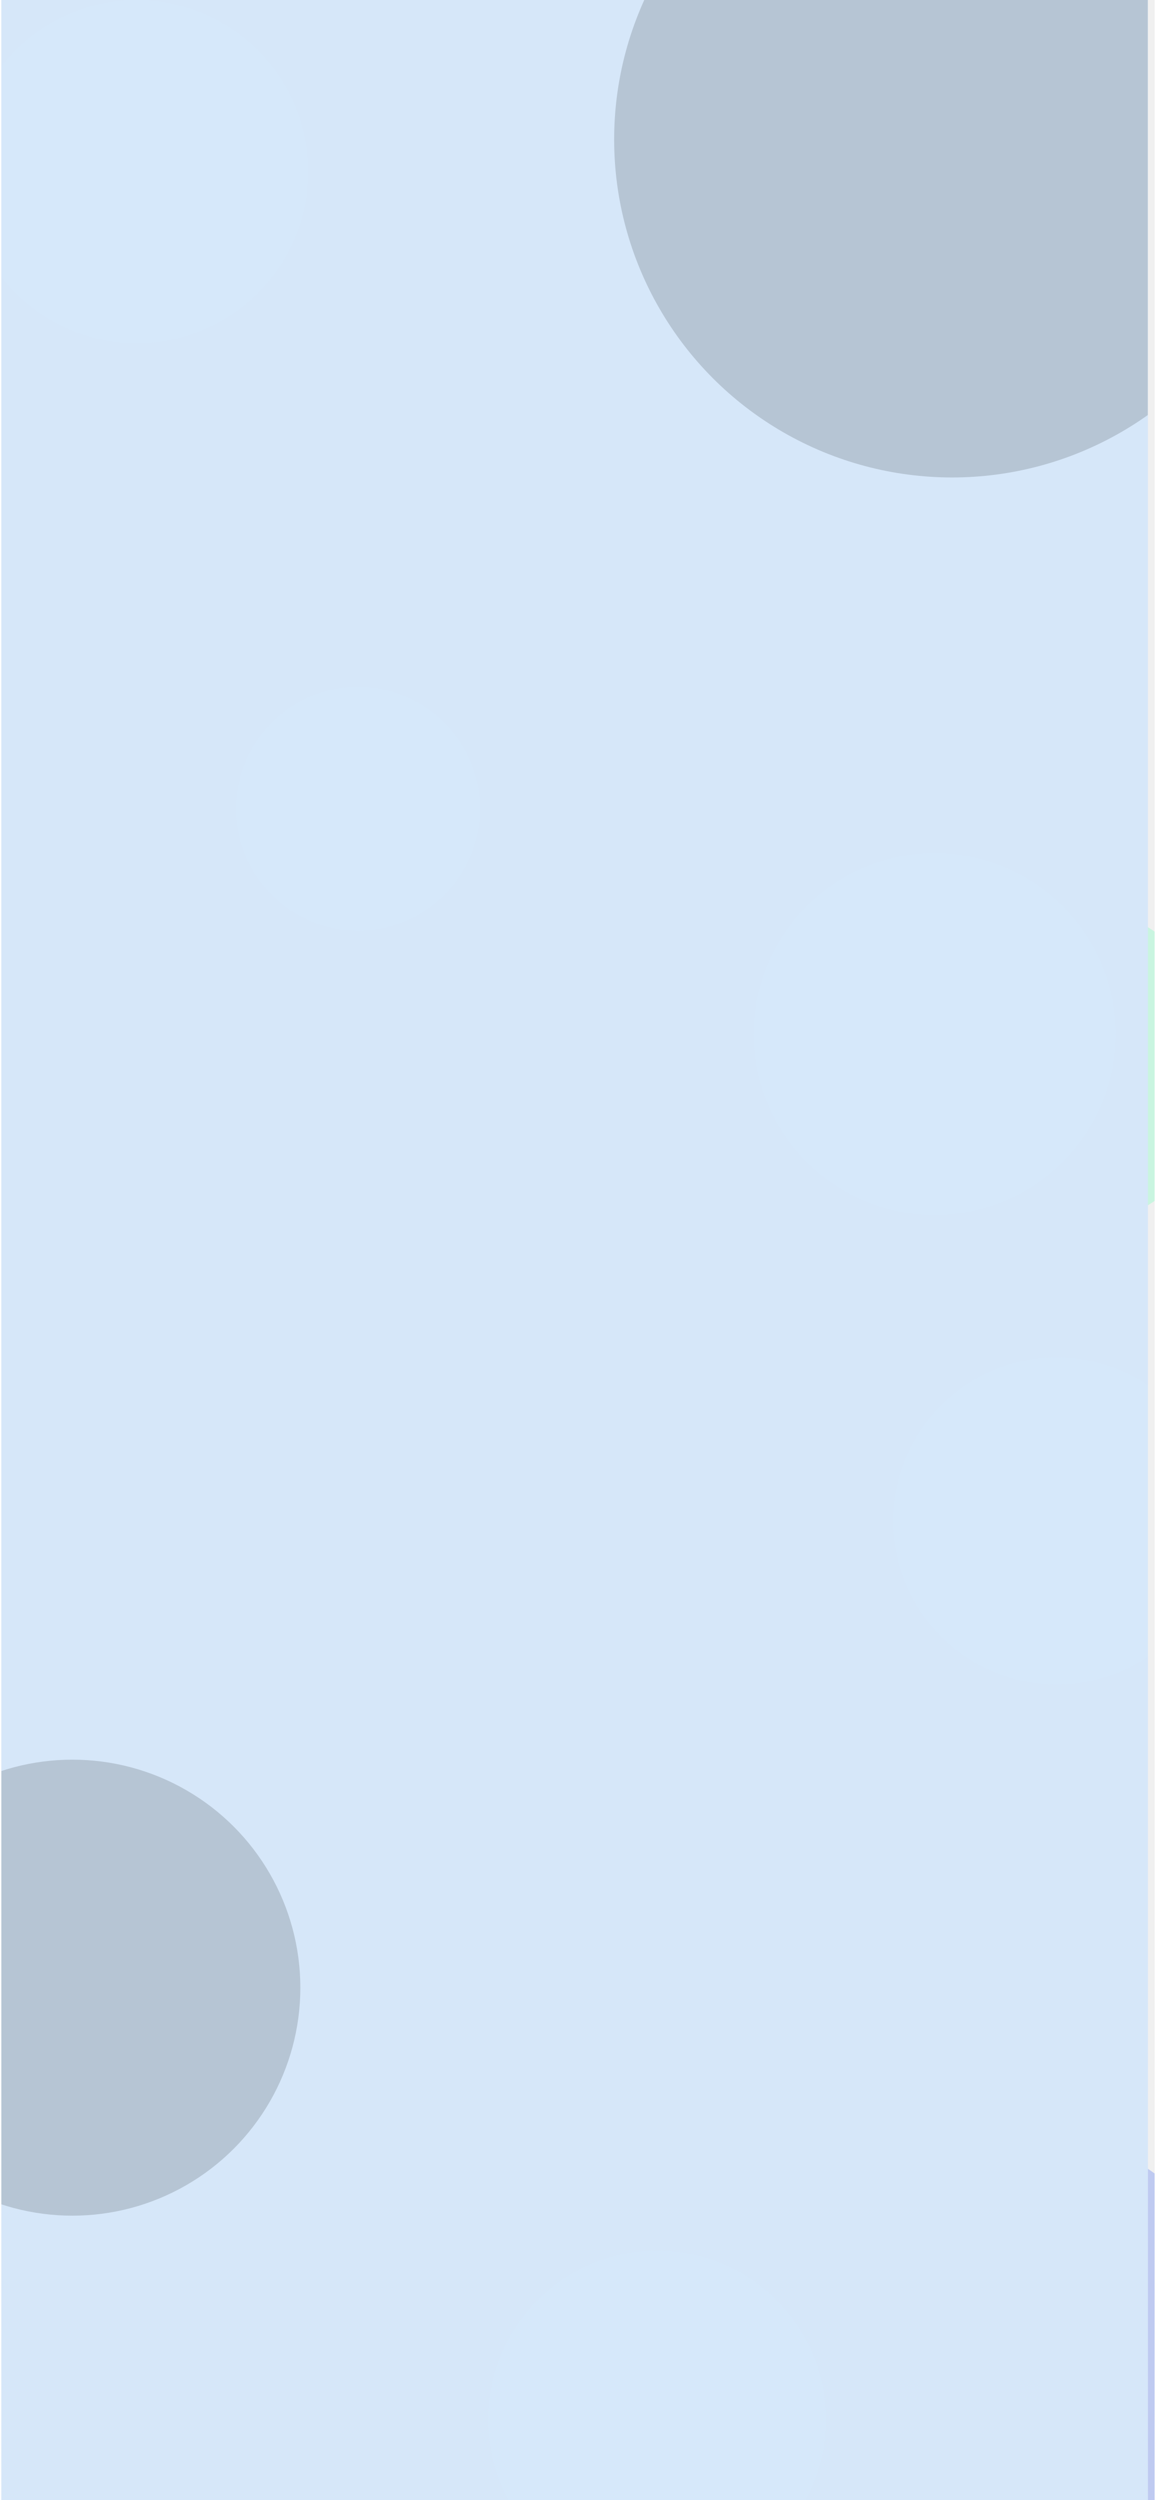 <svg width="431" height="932" viewBox="0 0 431 932" fill="none" xmlns="http://www.w3.org/2000/svg">
<g clip-path="url(#clip0_36_1136)">
<rect width="430" height="932" transform="translate(0.5)" fill="#F4F4F4"/>
<g clip-path="url(#clip1_36_1136)">
<rect width="430" height="2269" transform="translate(0.5)" fill="#F0F0F0"/>
<g opacity="0.6">
<g opacity="0.5" filter="url(#filter0_f_36_1136)">
<path d="M113.826 223.5C113.826 176.556 75.77 138.5 28.826 138.5C-18.118 138.5 -56.174 176.556 -56.174 223.5C-56.174 270.444 -18.118 308.5 28.826 308.5C75.77 308.5 113.826 270.444 113.826 223.5Z" fill="white"/>
</g>
<g opacity="0.5" filter="url(#filter1_f_36_1136)">
<circle cx="63" cy="63" r="63" transform="matrix(1 0 0 -1 183.826 125.5)" fill="#3832DE"/>
</g>
<g opacity="0.5" filter="url(#filter2_f_36_1136)">
<circle cx="126" cy="126" r="126" transform="matrix(1 0 0 -1 230.826 1038.5)" fill="white"/>
</g>
<g opacity="0.5" filter="url(#filter3_f_36_1136)">
<circle cx="67.5" cy="67.5" r="67.5" transform="matrix(1 0 0 -1 282.826 646.5)" fill="#3832DE"/>
</g>
<g opacity="0.5" filter="url(#filter4_f_36_1136)">
<circle cx="64" cy="64" r="64" transform="matrix(1 0 0 -1 -11.174 964.5)" fill="#FBFCFE"/>
</g>
<g opacity="0.5" filter="url(#filter5_f_36_1136)">
<circle cx="45.5" cy="45.5" r="45.5" transform="matrix(1 0 0 -1 89.826 708.5)" fill="#FBFCFE"/>
</g>
<g opacity="0.5" filter="url(#filter6_f_36_1136)">
<circle cx="61" cy="61" r="61" transform="matrix(1 0 0 -1 334.826 458.5)" fill="#FBFCFE"/>
</g>
</g>
<g opacity="0.6">
<g opacity="0.5" filter="url(#filter7_f_36_1136)">
<circle cx="85" cy="85" r="85" transform="matrix(1 0 0 -1 -56.174 308.5)" fill="#4168EA"/>
</g>
<g opacity="0.5" filter="url(#filter8_f_36_1136)">
<circle cx="63" cy="63" r="63" transform="matrix(1 0 0 -1 183.826 125.5)" fill="#3832DE"/>
</g>
<g opacity="0.5" filter="url(#filter9_f_36_1136)">
<circle cx="126" cy="126" r="126" transform="matrix(1 0 0 -1 230.826 1038.5)" fill="#4168EA"/>
</g>
<g opacity="0.5" filter="url(#filter10_f_36_1136)">
<circle cx="67.5" cy="67.5" r="67.5" transform="matrix(1 0 0 -1 282.923 648.5)" fill="#3832DE"/>
</g>
<g opacity="0.5" filter="url(#filter11_f_36_1136)">
<circle cx="64" cy="64" r="64" transform="matrix(1 0 0 -1 -11.174 964.5)" fill="#67FAB4"/>
</g>
<g opacity="0.5" filter="url(#filter12_f_36_1136)">
<circle cx="45.5" cy="45.5" r="45.5" transform="matrix(1 0 0 -1 89.826 708.5)" fill="#67FAB4"/>
</g>
<g opacity="0.5" filter="url(#filter13_f_36_1136)">
<circle cx="61" cy="61" r="61" transform="matrix(1 0 0 -1 334.826 458.5)" fill="#67FAB4"/>
</g>
</g>
<g clip-path="url(#clip2_36_1136)">
<rect width="430" height="932" transform="translate(-2)" fill="#D6E7F9"/>
<g opacity="0.3">
<g opacity="0.5" filter="url(#filter14_f_36_1136)">
<circle cx="26.979" cy="741" r="85" fill="black"/>
</g>
<g opacity="0.5" filter="url(#filter15_f_36_1136)">
<circle cx="244.979" cy="902" r="63" fill="#D9EBFF"/>
</g>
<g opacity="0.5" filter="url(#filter16_f_36_1136)">
<circle cx="354.979" cy="52" r="126" fill="black"/>
</g>
<g opacity="0.5" filter="url(#filter17_f_36_1136)">
<circle cx="348.479" cy="385.5" r="67.5" fill="#D9EBFF"/>
</g>
<g opacity="0.5" filter="url(#filter18_f_36_1136)">
<circle cx="50.978" cy="64" r="64" fill="#D8EAFE"/>
</g>
<g opacity="0.5" filter="url(#filter19_f_36_1136)">
<circle cx="133.479" cy="301.5" r="45.5" fill="#D8EAFE"/>
</g>
<g opacity="0.5" filter="url(#filter20_f_36_1136)">
<circle cx="393.979" cy="567" r="61" fill="#D8EAFE"/>
</g>
</g>
</g>
</g>
</g>
<defs>
<filter id="filter0_f_36_1136" x="-292.174" y="-97.5" width="642" height="642" filterUnits="userSpaceOnUse" color-interpolation-filters="sRGB">
<feFlood flood-opacity="0" result="BackgroundImageFix"/>
<feBlend mode="normal" in="SourceGraphic" in2="BackgroundImageFix" result="shape"/>
<feGaussianBlur stdDeviation="118" result="effect1_foregroundBlur_36_1136"/>
</filter>
<filter id="filter1_f_36_1136" x="-52.174" y="-236.5" width="598" height="598" filterUnits="userSpaceOnUse" color-interpolation-filters="sRGB">
<feFlood flood-opacity="0" result="BackgroundImageFix"/>
<feBlend mode="normal" in="SourceGraphic" in2="BackgroundImageFix" result="shape"/>
<feGaussianBlur stdDeviation="118" result="effect1_foregroundBlur_36_1136"/>
</filter>
<filter id="filter2_f_36_1136" x="-5.174" y="550.5" width="724" height="724" filterUnits="userSpaceOnUse" color-interpolation-filters="sRGB">
<feFlood flood-opacity="0" result="BackgroundImageFix"/>
<feBlend mode="normal" in="SourceGraphic" in2="BackgroundImageFix" result="shape"/>
<feGaussianBlur stdDeviation="118" result="effect1_foregroundBlur_36_1136"/>
</filter>
<filter id="filter3_f_36_1136" x="46.826" y="275.5" width="607" height="607" filterUnits="userSpaceOnUse" color-interpolation-filters="sRGB">
<feFlood flood-opacity="0" result="BackgroundImageFix"/>
<feBlend mode="normal" in="SourceGraphic" in2="BackgroundImageFix" result="shape"/>
<feGaussianBlur stdDeviation="118" result="effect1_foregroundBlur_36_1136"/>
</filter>
<filter id="filter4_f_36_1136" x="-247.174" y="600.5" width="600" height="600" filterUnits="userSpaceOnUse" color-interpolation-filters="sRGB">
<feFlood flood-opacity="0" result="BackgroundImageFix"/>
<feBlend mode="normal" in="SourceGraphic" in2="BackgroundImageFix" result="shape"/>
<feGaussianBlur stdDeviation="118" result="effect1_foregroundBlur_36_1136"/>
</filter>
<filter id="filter5_f_36_1136" x="-146.174" y="381.5" width="563" height="563" filterUnits="userSpaceOnUse" color-interpolation-filters="sRGB">
<feFlood flood-opacity="0" result="BackgroundImageFix"/>
<feBlend mode="normal" in="SourceGraphic" in2="BackgroundImageFix" result="shape"/>
<feGaussianBlur stdDeviation="118" result="effect1_foregroundBlur_36_1136"/>
</filter>
<filter id="filter6_f_36_1136" x="98.826" y="100.5" width="594" height="594" filterUnits="userSpaceOnUse" color-interpolation-filters="sRGB">
<feFlood flood-opacity="0" result="BackgroundImageFix"/>
<feBlend mode="normal" in="SourceGraphic" in2="BackgroundImageFix" result="shape"/>
<feGaussianBlur stdDeviation="118" result="effect1_foregroundBlur_36_1136"/>
</filter>
<filter id="filter7_f_36_1136" x="-292.174" y="-97.5" width="642" height="642" filterUnits="userSpaceOnUse" color-interpolation-filters="sRGB">
<feFlood flood-opacity="0" result="BackgroundImageFix"/>
<feBlend mode="normal" in="SourceGraphic" in2="BackgroundImageFix" result="shape"/>
<feGaussianBlur stdDeviation="118" result="effect1_foregroundBlur_36_1136"/>
</filter>
<filter id="filter8_f_36_1136" x="-52.174" y="-236.5" width="598" height="598" filterUnits="userSpaceOnUse" color-interpolation-filters="sRGB">
<feFlood flood-opacity="0" result="BackgroundImageFix"/>
<feBlend mode="normal" in="SourceGraphic" in2="BackgroundImageFix" result="shape"/>
<feGaussianBlur stdDeviation="118" result="effect1_foregroundBlur_36_1136"/>
</filter>
<filter id="filter9_f_36_1136" x="-5.174" y="550.5" width="724" height="724" filterUnits="userSpaceOnUse" color-interpolation-filters="sRGB">
<feFlood flood-opacity="0" result="BackgroundImageFix"/>
<feBlend mode="normal" in="SourceGraphic" in2="BackgroundImageFix" result="shape"/>
<feGaussianBlur stdDeviation="118" result="effect1_foregroundBlur_36_1136"/>
</filter>
<filter id="filter10_f_36_1136" x="46.923" y="277.5" width="607" height="607" filterUnits="userSpaceOnUse" color-interpolation-filters="sRGB">
<feFlood flood-opacity="0" result="BackgroundImageFix"/>
<feBlend mode="normal" in="SourceGraphic" in2="BackgroundImageFix" result="shape"/>
<feGaussianBlur stdDeviation="118" result="effect1_foregroundBlur_36_1136"/>
</filter>
<filter id="filter11_f_36_1136" x="-247.174" y="600.5" width="600" height="600" filterUnits="userSpaceOnUse" color-interpolation-filters="sRGB">
<feFlood flood-opacity="0" result="BackgroundImageFix"/>
<feBlend mode="normal" in="SourceGraphic" in2="BackgroundImageFix" result="shape"/>
<feGaussianBlur stdDeviation="118" result="effect1_foregroundBlur_36_1136"/>
</filter>
<filter id="filter12_f_36_1136" x="-146.174" y="381.5" width="563" height="563" filterUnits="userSpaceOnUse" color-interpolation-filters="sRGB">
<feFlood flood-opacity="0" result="BackgroundImageFix"/>
<feBlend mode="normal" in="SourceGraphic" in2="BackgroundImageFix" result="shape"/>
<feGaussianBlur stdDeviation="118" result="effect1_foregroundBlur_36_1136"/>
</filter>
<filter id="filter13_f_36_1136" x="98.826" y="100.5" width="594" height="594" filterUnits="userSpaceOnUse" color-interpolation-filters="sRGB">
<feFlood flood-opacity="0" result="BackgroundImageFix"/>
<feBlend mode="normal" in="SourceGraphic" in2="BackgroundImageFix" result="shape"/>
<feGaussianBlur stdDeviation="118" result="effect1_foregroundBlur_36_1136"/>
</filter>
<filter id="filter14_f_36_1136" x="-294.021" y="420" width="642" height="642" filterUnits="userSpaceOnUse" color-interpolation-filters="sRGB">
<feFlood flood-opacity="0" result="BackgroundImageFix"/>
<feBlend mode="normal" in="SourceGraphic" in2="BackgroundImageFix" result="shape"/>
<feGaussianBlur stdDeviation="118" result="effect1_foregroundBlur_36_1136"/>
</filter>
<filter id="filter15_f_36_1136" x="-54.022" y="603" width="598" height="598" filterUnits="userSpaceOnUse" color-interpolation-filters="sRGB">
<feFlood flood-opacity="0" result="BackgroundImageFix"/>
<feBlend mode="normal" in="SourceGraphic" in2="BackgroundImageFix" result="shape"/>
<feGaussianBlur stdDeviation="118" result="effect1_foregroundBlur_36_1136"/>
</filter>
<filter id="filter16_f_36_1136" x="-7.021" y="-310" width="724" height="724" filterUnits="userSpaceOnUse" color-interpolation-filters="sRGB">
<feFlood flood-opacity="0" result="BackgroundImageFix"/>
<feBlend mode="normal" in="SourceGraphic" in2="BackgroundImageFix" result="shape"/>
<feGaussianBlur stdDeviation="118" result="effect1_foregroundBlur_36_1136"/>
</filter>
<filter id="filter17_f_36_1136" x="44.978" y="82" width="607" height="607" filterUnits="userSpaceOnUse" color-interpolation-filters="sRGB">
<feFlood flood-opacity="0" result="BackgroundImageFix"/>
<feBlend mode="normal" in="SourceGraphic" in2="BackgroundImageFix" result="shape"/>
<feGaussianBlur stdDeviation="118" result="effect1_foregroundBlur_36_1136"/>
</filter>
<filter id="filter18_f_36_1136" x="-249.021" y="-236" width="600" height="600" filterUnits="userSpaceOnUse" color-interpolation-filters="sRGB">
<feFlood flood-opacity="0" result="BackgroundImageFix"/>
<feBlend mode="normal" in="SourceGraphic" in2="BackgroundImageFix" result="shape"/>
<feGaussianBlur stdDeviation="118" result="effect1_foregroundBlur_36_1136"/>
</filter>
<filter id="filter19_f_36_1136" x="-148.021" y="20" width="563" height="563" filterUnits="userSpaceOnUse" color-interpolation-filters="sRGB">
<feFlood flood-opacity="0" result="BackgroundImageFix"/>
<feBlend mode="normal" in="SourceGraphic" in2="BackgroundImageFix" result="shape"/>
<feGaussianBlur stdDeviation="118" result="effect1_foregroundBlur_36_1136"/>
</filter>
<filter id="filter20_f_36_1136" x="96.978" y="270" width="594" height="594" filterUnits="userSpaceOnUse" color-interpolation-filters="sRGB">
<feFlood flood-opacity="0" result="BackgroundImageFix"/>
<feBlend mode="normal" in="SourceGraphic" in2="BackgroundImageFix" result="shape"/>
<feGaussianBlur stdDeviation="118" result="effect1_foregroundBlur_36_1136"/>
</filter>
<clipPath id="clip0_36_1136">
<rect width="430" height="932" fill="white" transform="translate(0.5)"/>
</clipPath>
<clipPath id="clip1_36_1136">
<rect width="430" height="2269" fill="white" transform="translate(0.5)"/>
</clipPath>
<clipPath id="clip2_36_1136">
<rect width="430" height="932" fill="white" transform="translate(-2)"/>
</clipPath>
</defs>
</svg>
